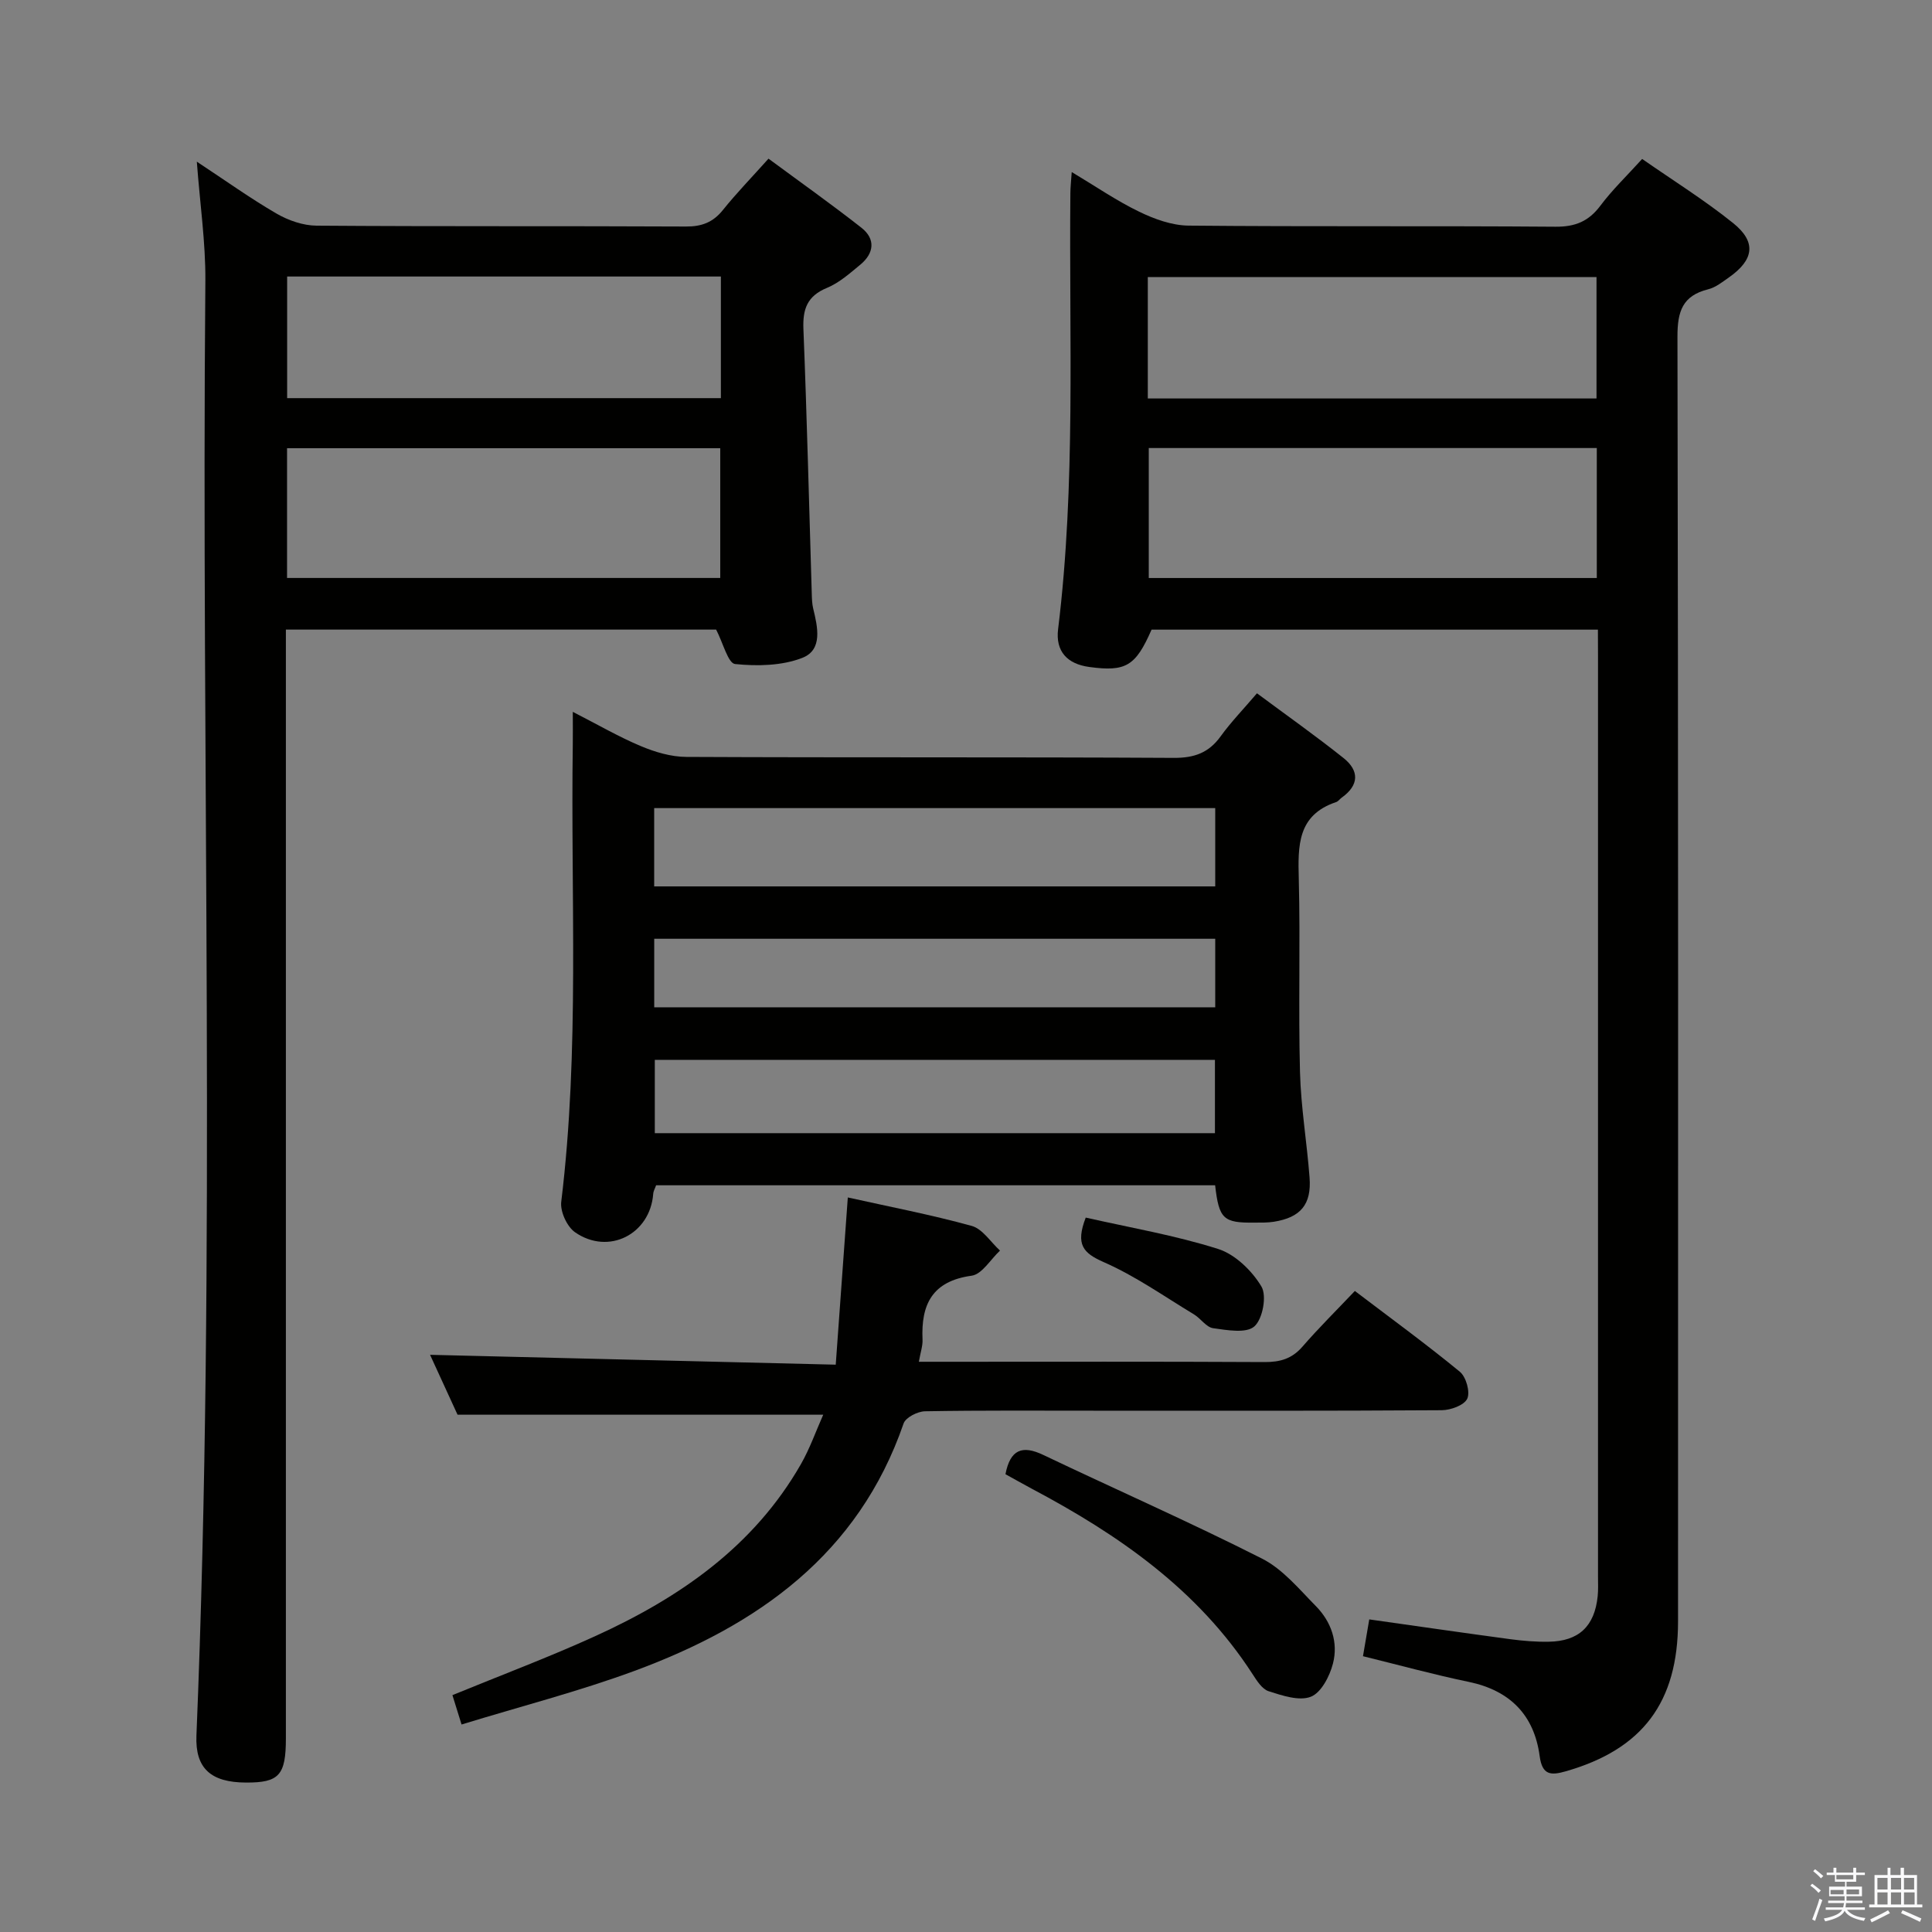 <svg enable-background="new 0 0 400 400" viewBox="0 0 400 400" xmlns="http://www.w3.org/2000/svg"><rect x="0" y="0" width="400" height="400" fill="#808080" stroke="none"/><path d="m374.8 390.4.4-.4c.7.5 1.3 1 1.8 1.4l-.5.5c-.5-.6-1.1-1.1-1.7-1.5zm1 7.3-.6-.3c.5-1.4 1.1-2.8 1.5-4.3.2.1.4.2.6.3-.5 1.3-1 2.8-1.5 4.3zm-.4-10.3.4-.4c.4.3 1 .8 1.7 1.4l-.5.5c-.4-.5-1-1-1.6-1.5zm2.5.3h1.7v-1h.6v1h3.5v-1h.6v1h1.8v.5h-1.8v1.4h-2v1h3.2v2h-3.2v.9h3.3v.5h-3.4c0 .3-.1.6-.1.9h4v.5h-3.7c.7.9 1.9 1.5 3.8 1.7-.1.2-.2.4-.3.6-2.1-.4-3.5-1.1-4-2.1-.4 1-1.8 1.7-4 2.2-.1-.2-.2-.4-.3-.6 2.1-.4 3.4-1 3.8-1.8h-3.4v-.5h3.6c.1-.3.1-.6.2-.9h-3.3v-.5h3.4c0-.3 0-.6 0-.9h-3.2v-2h3.3v-1h-2.1v-1.4h-1.7v-.5zm1.1 3.5v1h2.7c0-.3 0-.4 0-.4 0-.1 0-.2 0-.2 0-.1 0-.2 0-.3h-2.7zm1.2-3v.9h3.5v-.9zm4.7 3h-2.6v.6.4h2.6z" fill="#fafafb"/><path d="m393.6 386.7h.6v1.5h2.7v6.1h1.1v.6h-11v-.6h1.1v-6.1h2.7v-1.5h.6v1.5h2.1v-1.5zm-2.7 8.8.4.6c-1.2.6-2.5 1.3-3.8 1.9-.1-.2-.2-.4-.3-.6 1.2-.6 2.5-1.2 3.7-1.9zm-2.2-6.7v2.4h2.1v-2.4zm0 3v2.5h2.1v-2.5zm2.8-3v2.4h2.1v-2.4zm0 3v2.5h2.1v-2.5zm6 6.1c-1.4-.7-2.7-1.3-3.9-1.8l.3-.6c1.5.6 2.7 1.2 3.9 1.7zm-1.2-9.1h-2.1v2.4h2.1zm-2.1 3v2.5h2.2v-2.5z" fill="#fafafb"/><g fill="#010100"><path d="m330.83 130.36c-31.15 0-61.75 0-92.41 0-3.31 7.55-5.31 8.76-12.9 7.73-4.57-.62-7.02-3.24-6.45-7.84 3.68-30.03 2.25-60.19 2.54-90.31.01-1.15.14-2.31.28-4.32 4.92 2.94 9.25 5.93 13.94 8.2 3.15 1.53 6.79 2.85 10.22 2.89 25.33.24 50.66.03 76 .23 4.09.03 6.86-1.11 9.29-4.35 2.47-3.3 5.49-6.19 8.65-9.68 6.45 4.49 12.93 8.53 18.84 13.28 4.87 3.92 4.32 7.6-.88 11.25-1.36.95-2.76 2.08-4.31 2.46-5.3 1.33-6.35 4.57-6.34 9.79.18 88.66.14 177.33.12 265.99 0 16.78-7.37 26.51-23.25 31.05-3.07.88-4.87.83-5.4-3.15-1.14-8.51-6.14-13.59-14.7-15.37-7.28-1.51-14.46-3.49-21.88-5.31.45-2.65.86-5.04 1.3-7.62 9.92 1.4 19.56 2.8 29.22 4.1 2.63.35 5.31.57 7.96.52 6.2-.1 9.47-3.2 10.11-9.4.14-1.32.07-2.66.07-4 0-63.5 0-127 0-190.49-.02-1.8-.02-3.59-.02-5.65zm-92.99-37.6v26.91h92.76c0-9.07 0-17.81 0-26.91-30.93 0-61.64 0-92.76 0zm-.2-10.26h92.9c0-8.55 0-16.77 0-25.14-31.1 0-61.92 0-92.9 0z"/><path d="m40.75 33.47c6 3.96 11.11 7.62 16.52 10.76 2.44 1.41 5.48 2.47 8.25 2.49 25.49.19 50.98.05 76.47.18 3.29.02 5.63-.86 7.69-3.43 2.8-3.49 5.93-6.71 9.43-10.62 6.54 4.83 13.01 9.41 19.24 14.3 2.96 2.33 2.63 5.27-.21 7.63-2.17 1.79-4.38 3.77-6.92 4.82-4.1 1.69-5.05 4.37-4.88 8.54.73 18.28 1.17 36.57 1.73 54.86.03 1 .06 2.02.29 2.98.93 3.84 2.02 8.54-2.22 10.21-4.22 1.66-9.35 1.76-13.95 1.29-1.45-.15-2.48-4.35-3.92-7.13-29.06 0-58.79 0-89.08 0v6.62 222.91c0 7.67-1.4 9.21-8.27 9.18-7.3-.03-10.53-2.97-10.25-9.74 4.13-100.4.96-200.84 1.85-301.26.05-7.87-1.11-15.76-1.77-24.59zm18.68 86.19h89.69c0-9.21 0-18.07 0-26.86-30.17 0-59.88 0-89.69 0zm.02-37.23h89.8c0-8.64 0-16.88 0-25.18-30.07 0-59.79 0-89.8 0z"/><path d="m251.58 245.4c-38.68 0-77.1 0-115.74 0-.21.6-.56 1.18-.6 1.78-.63 8.35-9.23 12.77-16.18 7.95-1.67-1.16-3.11-4.3-2.86-6.32 3.84-31.52 1.93-63.16 2.39-94.74.03-1.93 0-3.86 0-6.69 5.26 2.69 9.55 5.19 14.08 7.09 2.95 1.24 6.27 2.23 9.43 2.24 33.64.16 67.28.01 100.92.2 4.25.02 7.23-1.04 9.7-4.46 2.13-2.95 4.69-5.59 7.52-8.91 6.1 4.53 12.15 8.8 17.93 13.41 3.26 2.6 3.25 5.6-.37 8.18-.41.29-.72.78-1.16.93-8.05 2.69-7.92 9.05-7.74 15.94.34 13.31-.1 26.65.25 39.96.19 7.29 1.43 14.54 1.98 21.82.43 5.59-1.85 8.29-7.39 9.17-1.31.21-2.66.17-3.99.18-6.46.08-7.37-.73-8.17-7.73zm-116.14-61.88h116.16c0-5.67 0-10.92 0-16.21-38.88 0-77.42 0-116.16 0zm.13 35.91v15.18h115.97c0-5.3 0-10.19 0-15.18-38.83 0-77.26 0-115.97 0zm-.12-10.88h116.15c0-4.96 0-9.53 0-14.19-38.86 0-77.37 0-116.15 0z"/><path d="m95.56 357.04c-.83-2.66-1.35-4.35-1.89-6.08 10.08-4.14 19.99-7.85 29.6-12.23 17.41-7.93 32.78-18.51 42.56-35.61 1.85-3.24 3.1-6.83 4.61-10.22-25.37 0-50.08 0-75.71 0-1.71-3.73-3.89-8.49-5.69-12.4 27.65.67 55.34 1.34 83.99 2.04.86-11.91 1.67-23.06 2.5-34.62 8.56 1.91 17.2 3.56 25.65 5.89 2.25.62 3.92 3.35 5.86 5.11-1.95 1.81-3.72 4.9-5.87 5.2-8.16 1.12-10.5 5.93-10.17 13.24.06 1.27-.41 2.57-.76 4.58h5.59c22 0 43.99-.06 65.99.06 3.22.02 5.67-.69 7.84-3.19 3.37-3.89 7.05-7.52 10.85-11.53 7.6 5.78 14.84 11.05 21.74 16.73 1.29 1.06 2.17 4.19 1.53 5.57-.63 1.36-3.43 2.38-5.29 2.39-23.83.16-47.66.1-71.49.1-11.83 0-23.66-.09-35.49.12-1.54.03-4 1.28-4.43 2.52-9.36 27.14-30.24 41.82-55.69 51.22-11.61 4.28-23.65 7.37-35.83 11.11z"/><path d="m208.17 305.22c.99-5.14 3.49-6.06 7.81-4 15.09 7.19 30.41 13.93 45.32 21.48 4.28 2.17 7.66 6.3 11.14 9.83 3.19 3.24 4.67 7.52 3.53 11.91-.67 2.6-2.43 6.01-4.57 6.85-2.42.95-5.92-.24-8.74-1.14-1.36-.43-2.46-2.2-3.35-3.57-11.3-17.46-27.7-28.82-45.66-38.34-1.88-1.01-3.73-2.06-5.48-3.02z"/><path d="m224.79 252.09c9.22 2.09 18.51 3.67 27.4 6.49 3.54 1.12 7.01 4.5 8.97 7.77 1.16 1.93.27 6.74-1.46 8.27-1.68 1.49-5.65.77-8.53.37-1.43-.2-2.56-2.01-3.97-2.86-6.18-3.73-12.16-7.97-18.73-10.84-4.17-1.85-5.85-3.57-3.68-9.2z"/></g></svg>